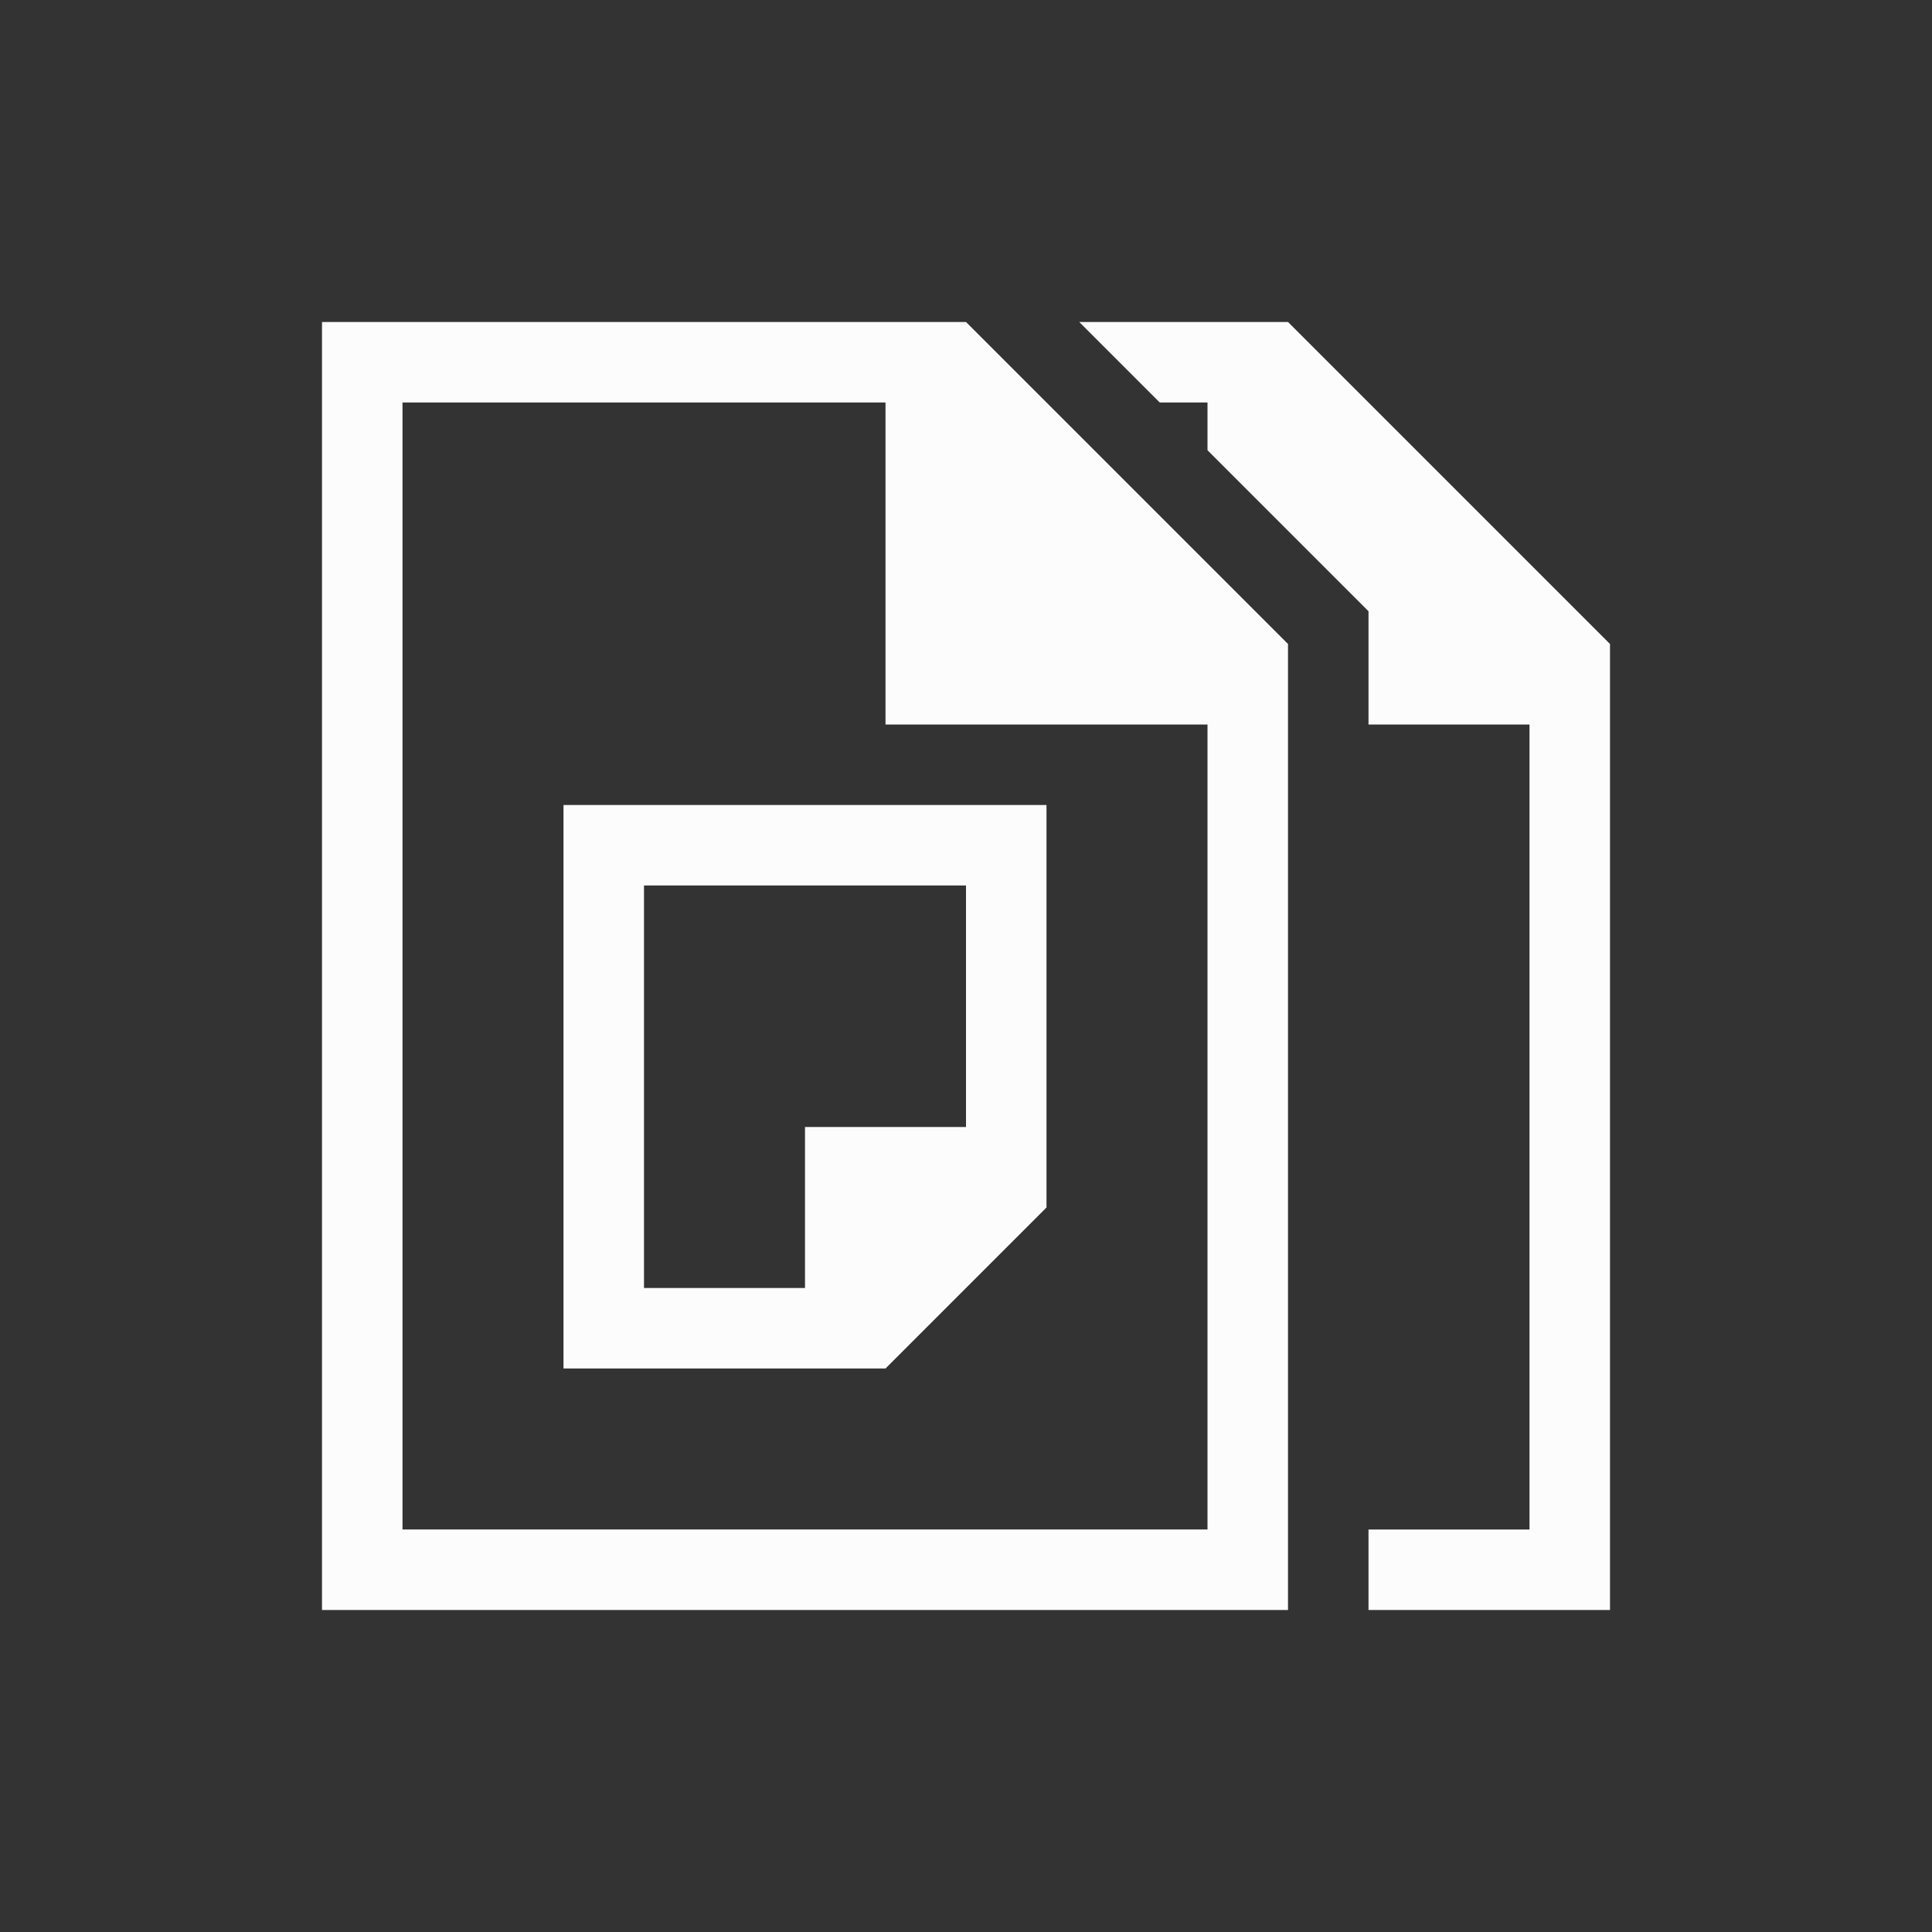 <?xml version="1.0" encoding="UTF-8"?>
<svg xmlns="http://www.w3.org/2000/svg" fill="none" viewBox="0 0 24 24" width="24" height="24">
<rect x="0" y="0" width="24" height="24" fill="#333333" stroke="none"/>
<defs>

</defs>
<g transform="translate(1,1)">
<path d="M16 8h2v10h-2v1h3V7l-4-4h-2.593l1 1H14v.593l2 2z" style="fill:#fcfcfc" />
<path fill-rule="evenodd" d="M6 16V9h6v5l-2 2zm5-6H7v5h2v-2h2z" clip-rule="evenodd" style="fill:#fcfcfc" />
<path fill-rule="evenodd" d="M3 19V3h8l4 4v12zm7-15H4v14h10V8h-4z" clip-rule="evenodd" style="fill:#fcfcfc" />
</g>
</svg>
